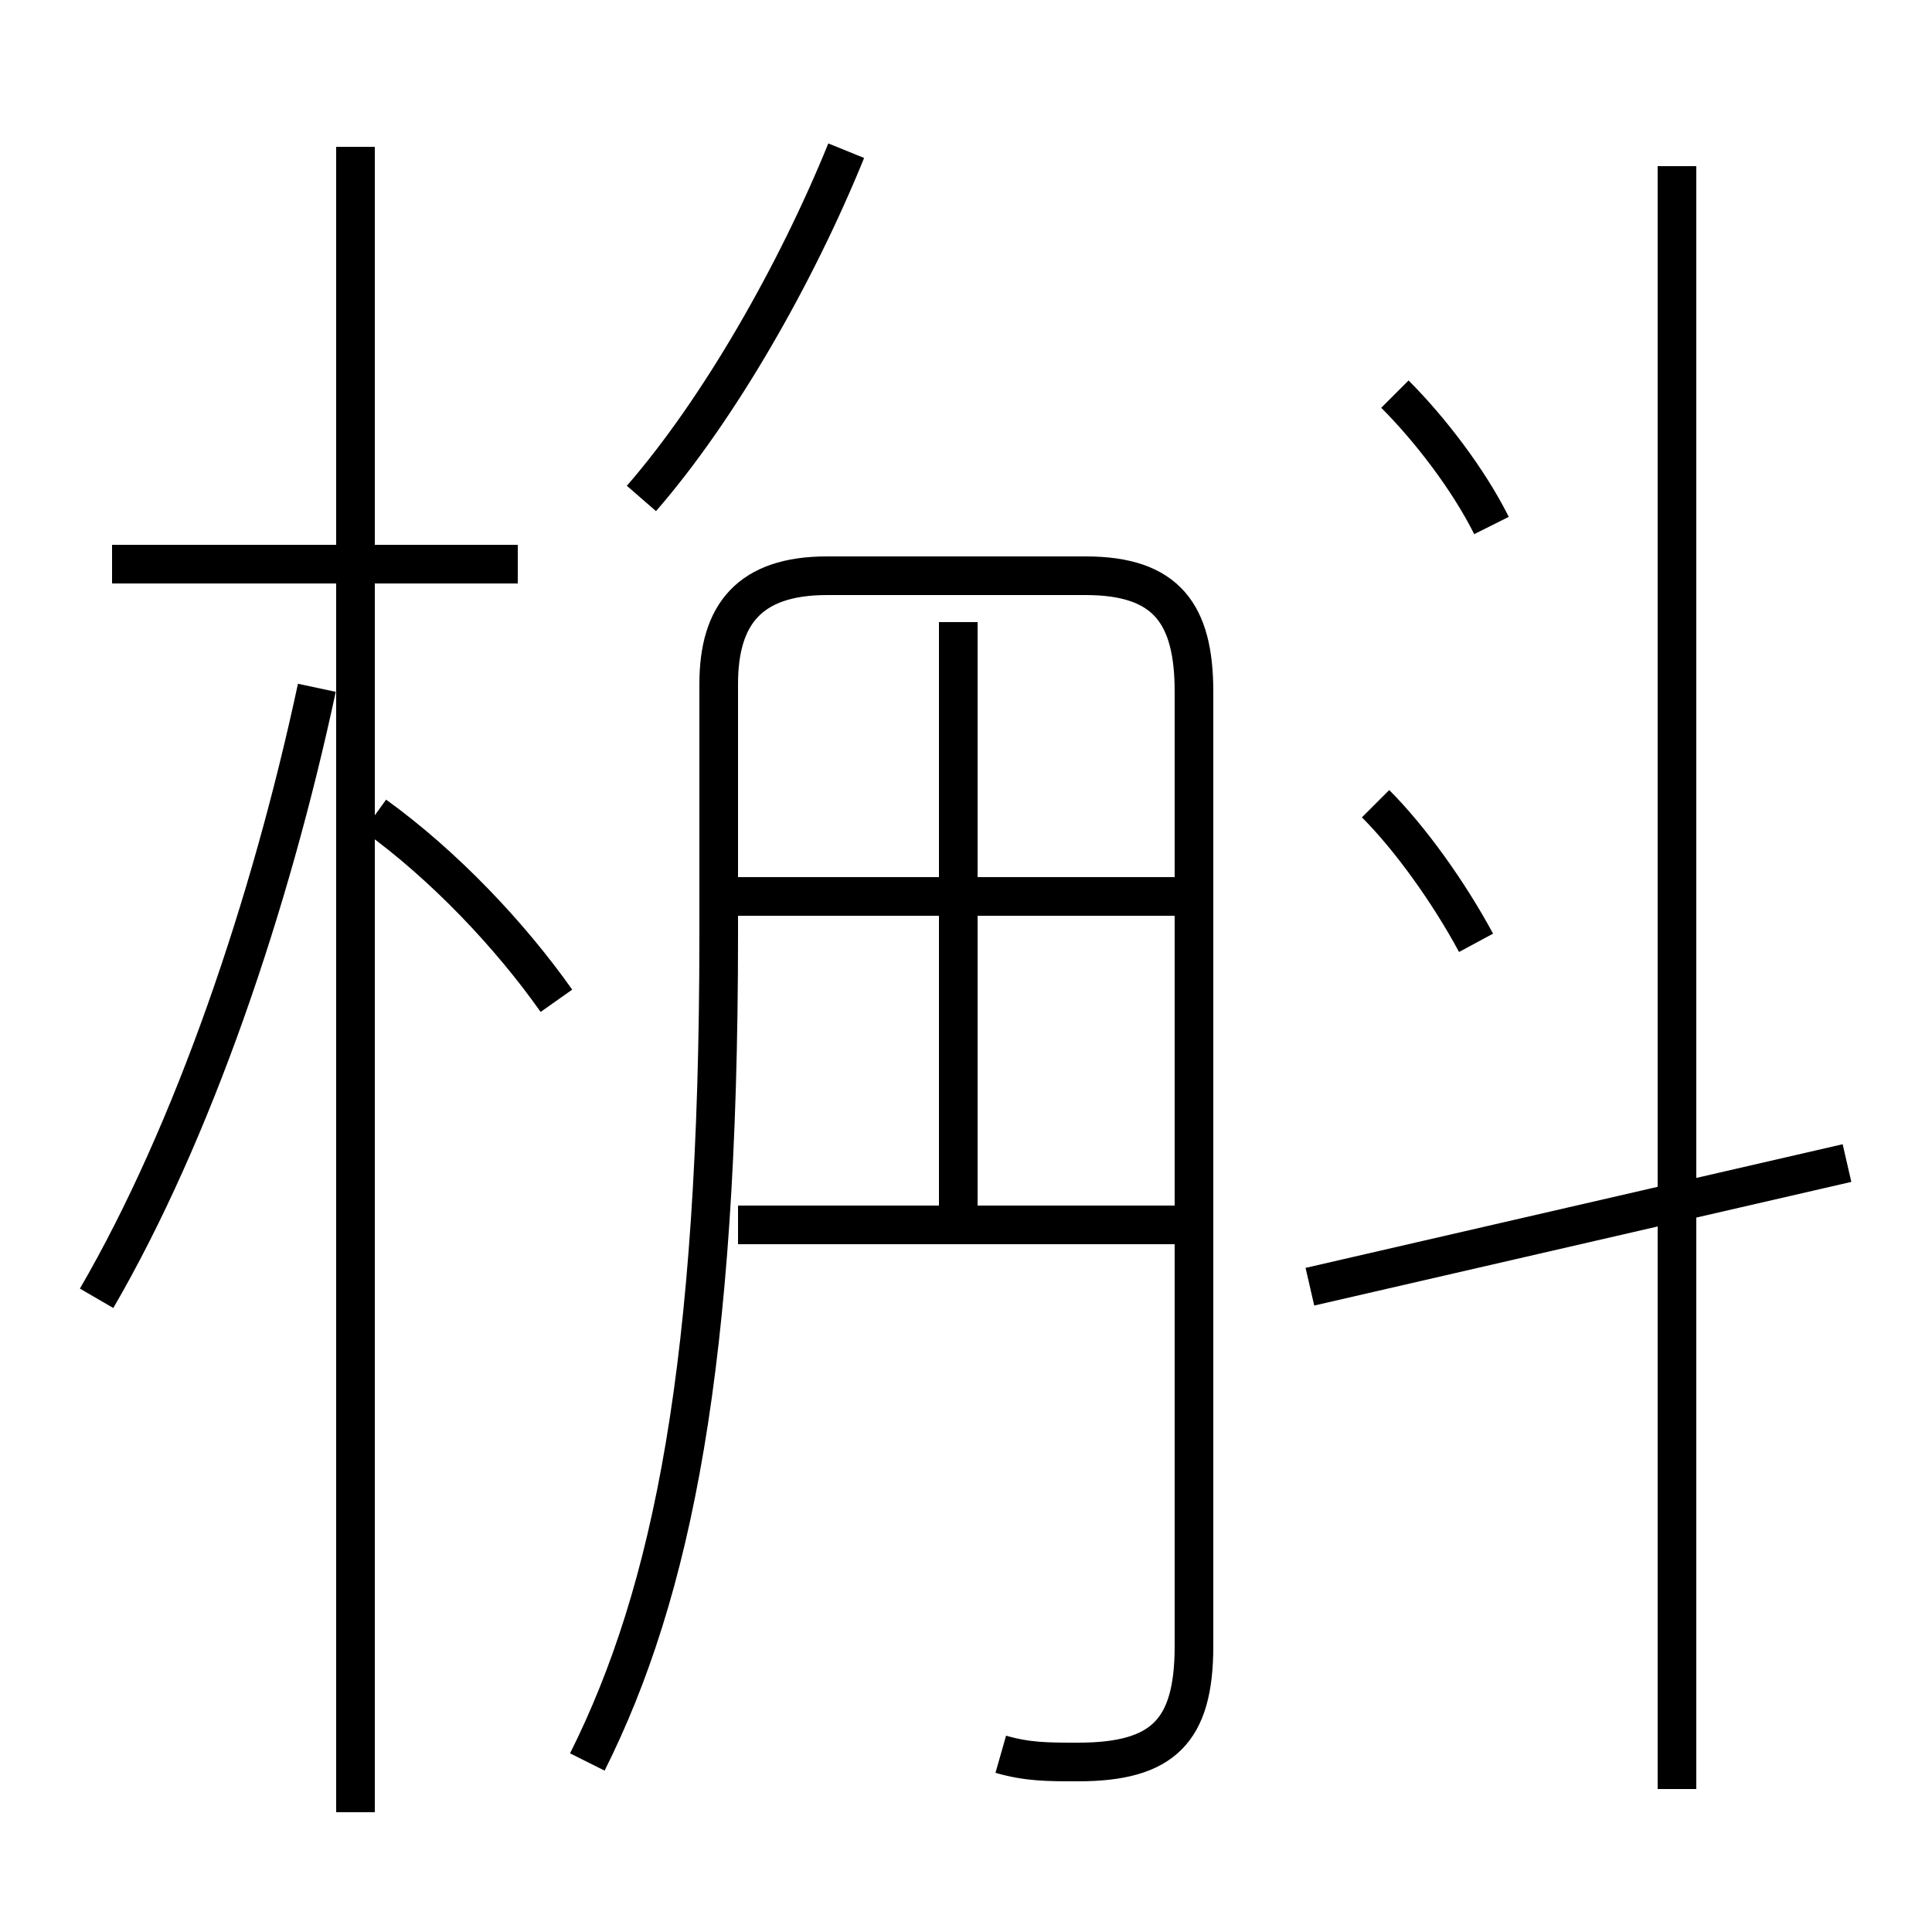 <?xml version='1.0' encoding='utf8'?>
<svg viewBox="0.0 -6.0 50.0 50.0" version="1.1" xmlns="http://www.w3.org/2000/svg">
<rect x="0.0" y="-6.0" width="50.0" height="50.0" fill="#808080" stroke="none"/>
<rect x="-1000" y="-1000" width="2000" height="2000" stroke="white" fill="white"/>
<g style="fill:white;stroke:#000000;  stroke-width:1">
<path d="M 25.9 1.4 C 26.6 1.6 27.1 1.6 27.9 1.6 C 30.1 1.6 30.9 0.8 30.9 -1.4 L 30.9 -26.1 C 30.9 -28.1 30.2 -29.1 28.1 -29.1 L 21.4 -29.1 C 19.4 -29.1 18.6 -28.1 18.6 -26.3 L 18.6 -19.8 C 18.6 -8.7 17.4 -2.8 15.2 1.6 M 2.5 -10.4 C 5.0 -14.7 7.0 -20.6 8.2 -26.2 M 9.2 2.9 L 9.2 -40.2 M 14.4 -18.1 C 13.2 -19.8 11.5 -21.6 9.7 -22.9 M 30.6 -12.3 L 19.1 -12.3 M 13.4 -29.4 L 2.9 -29.4 M 30.6 -20.8 L 19.1 -20.8 M 24.8 -11.8 L 24.8 -27.9 M 43.4 2.3 L 43.4 -39.7 M 47.8 -13.9 L 33.9 -10.7 M 16.6 -31.1 C 18.6 -33.4 20.6 -36.9 21.9 -40.1 M 38.2 -19.6 C 37.5 -20.9 36.5 -22.3 35.6 -23.2 M 38.6 -30.4 C 38.0 -31.6 37.0 -32.9 36.1 -33.8" transform="translate(0.0 38.0)" />
</g>
</svg>